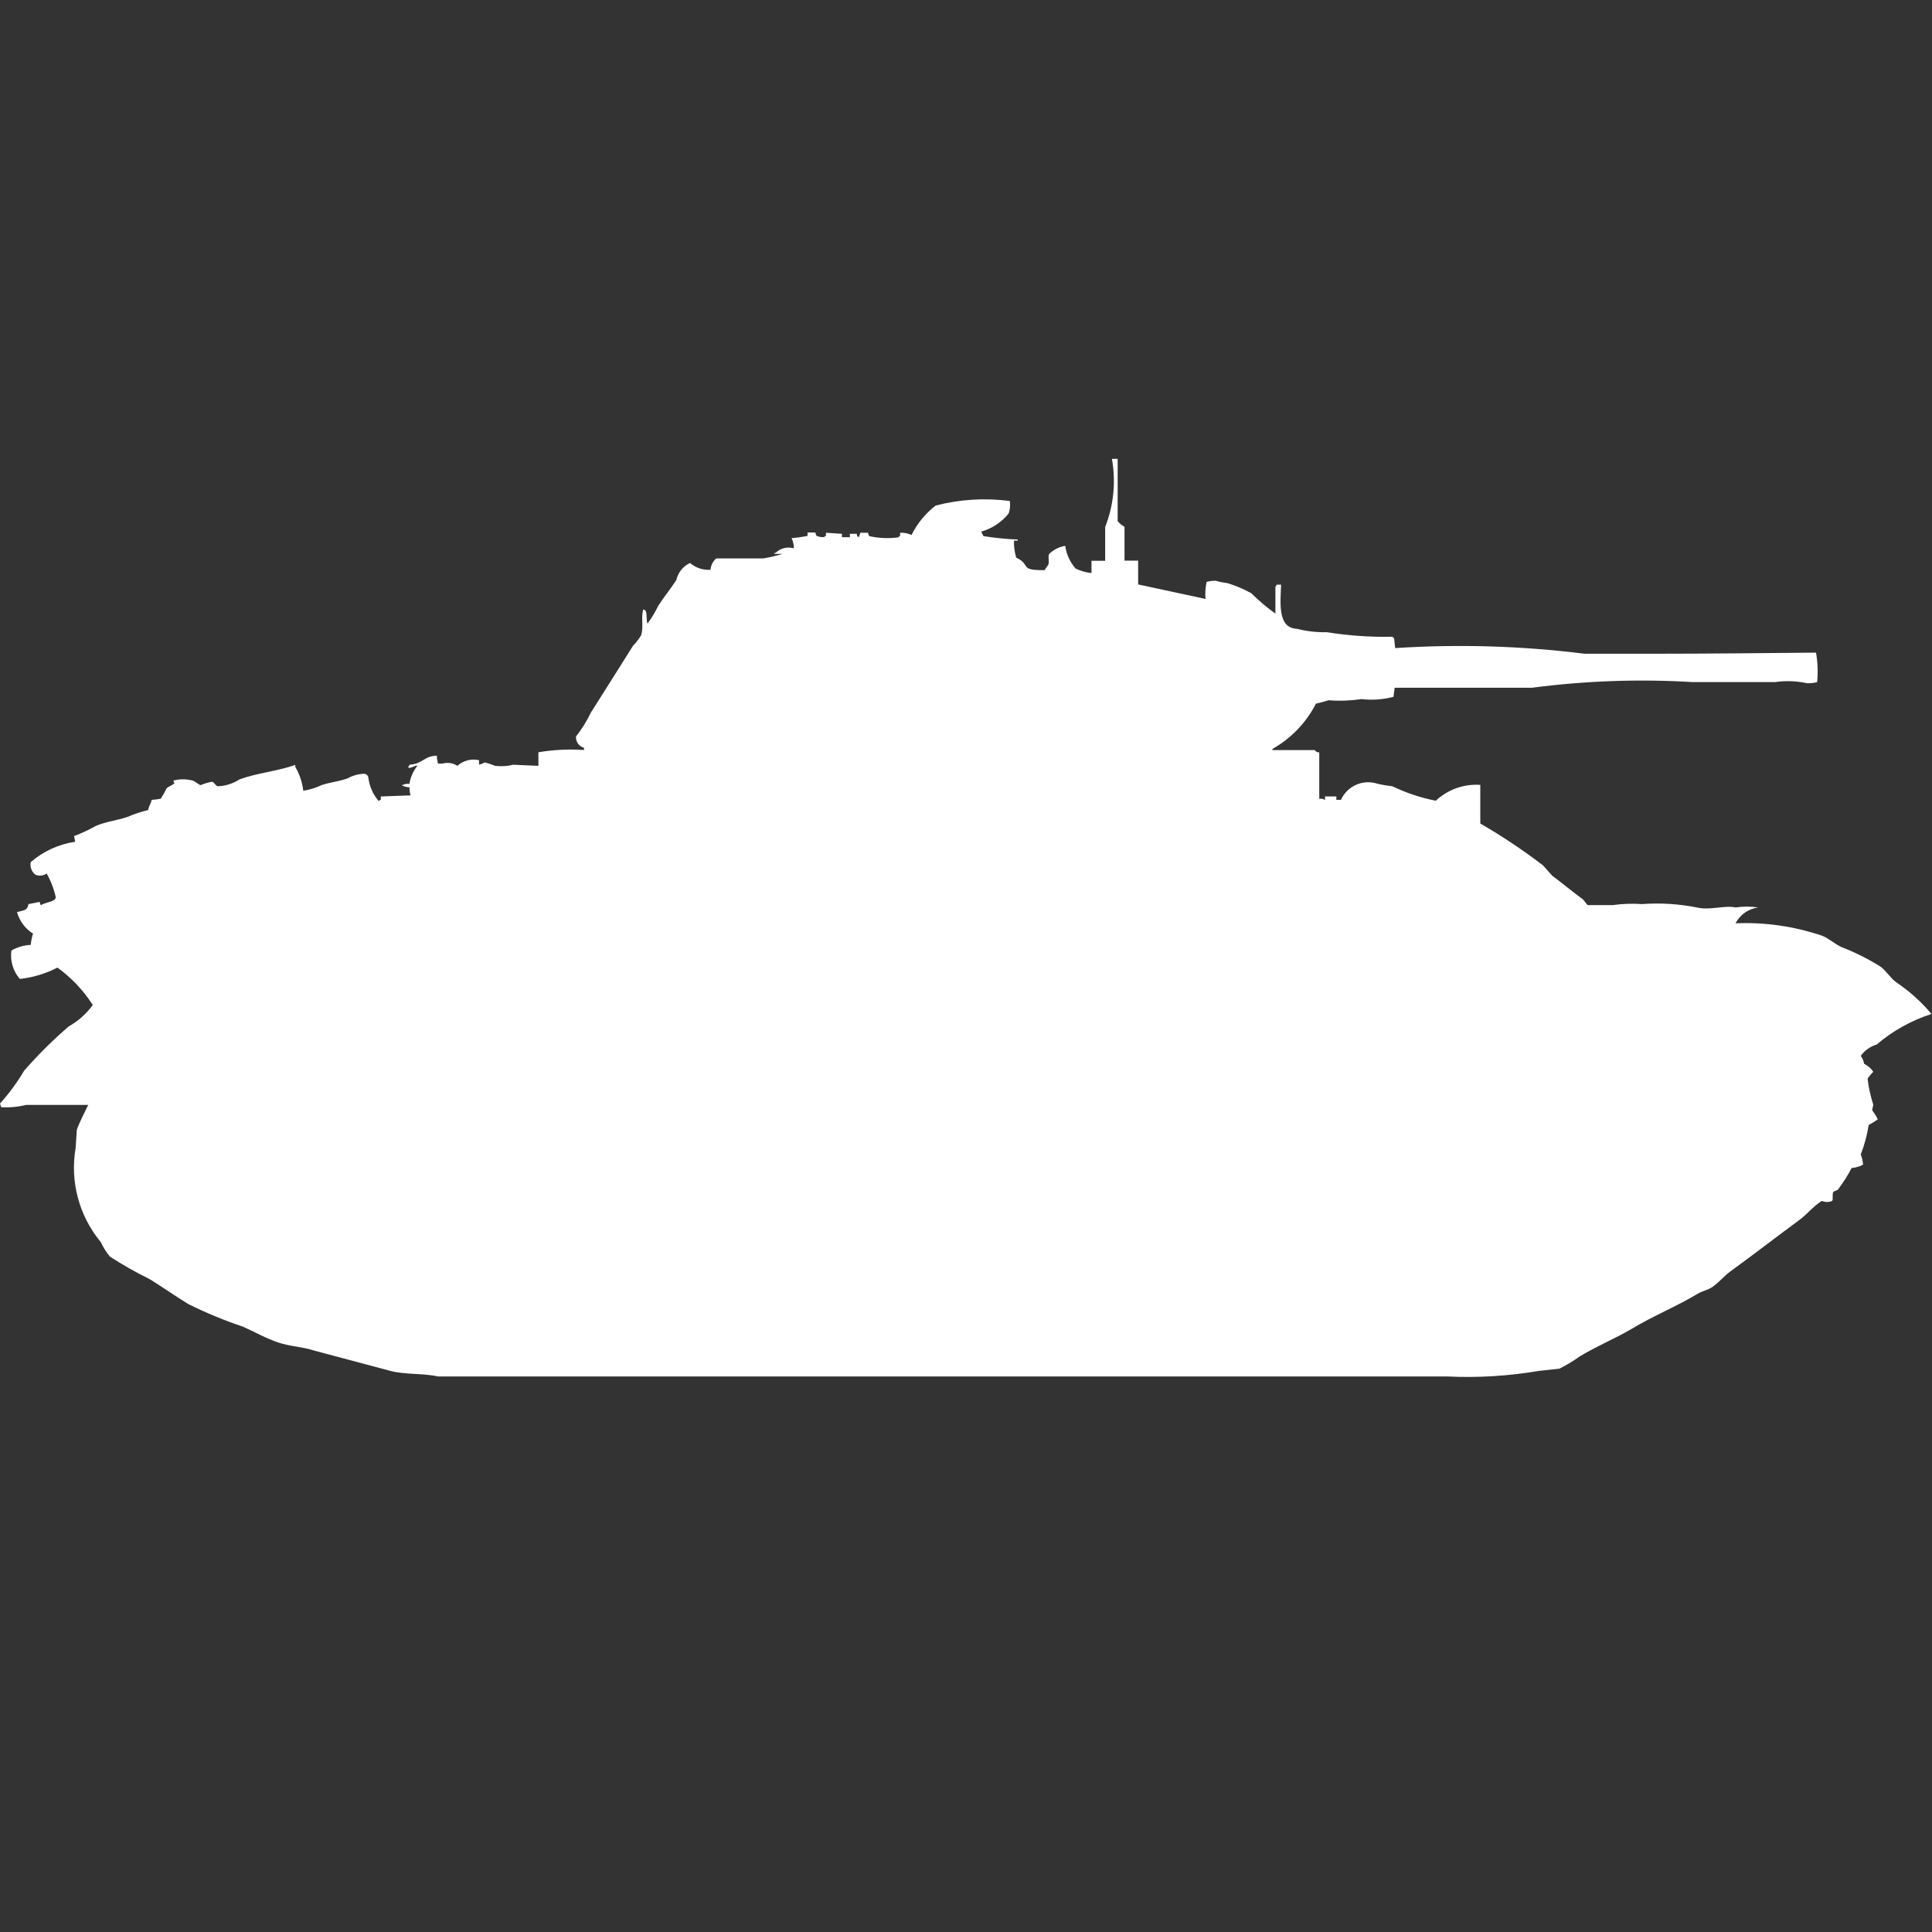 <?xml version="1.0" encoding="utf-8"?>
<!-- Generator: Adobe Illustrator 16.0.0, SVG Export Plug-In . SVG Version: 6.00 Build 0)  -->
<!DOCTYPE svg PUBLIC "-//W3C//DTD SVG 1.1//EN" "http://www.w3.org/Graphics/SVG/1.1/DTD/svg11.dtd">
<svg version="1.1" id="Layer_1" xmlns="http://www.w3.org/2000/svg" xmlns:xlink="http://www.w3.org/1999/xlink" x="0px" y="0px"
	 width="40px" height="40px" viewBox="0 0 40 40" enable-background="new 0 0 40 40" xml:space="preserve">
<rect x="0" y="0" width="40" height="40" fill="#333333" stroke="none"/>
<path id="ussr_t_70_1942_ico" fill="#FFFFFF" d="M23.021,9.5h0.119v1.29c0.039,0.047,0.088,0.086,0.142,0.117v0.7h0.282V12.1
	l1.394,0.3c-0.009-0.118-0.001-0.236,0.024-0.352c0.061-0.018,0.125-0.026,0.188-0.024c0.077,0.023,0.156,0.039,0.236,0.047
	c0.174,0.052,0.341,0.123,0.5,0.211c0.155,0.153,0.322,0.295,0.5,0.422v-0.553c0.013-0.013,0.021-0.029,0.024-0.047h0.094
	c-0.016,0.391-0.073,0.9,0.33,0.915c0.201,0.051,0.408,0.075,0.614,0.07c0.453,0.072,0.911,0.104,1.37,0.094v0.024h0.024
	l0.024,0.211c1.307-0.085,2.619-0.046,3.92,0.117h1.463c1.101,0,2.264-0.014,3.33-0.023c0.035,0.202,0.043,0.407,0.023,0.61
	c-0.068,0.019-0.141,0.026-0.212,0.023c-0.218-0.047-0.441-0.055-0.661-0.023h-1.7c-1.11-0.067-2.226-0.028-3.329,0.117h-2.845
	l-0.024,0.188c-0.215,0.057-0.439,0.073-0.66,0.047c-0.227,0.033-0.457,0.042-0.686,0.024c-0.085,0.028-0.172,0.051-0.26,0.07
	c-0.201,0.394-0.515,0.72-0.9,0.938v0.024h0.875c0.02,0.032,0.057,0.051,0.094,0.047v0.962c0.041-0.008,0.084,0,0.119,0.024V16.49
	h0.235v0.07h0.095c0.119-0.263,0.402-0.409,0.686-0.352c0.123,0.034,0.25,0.057,0.378,0.07c0.286,0.139,0.589,0.239,0.899,0.3
	c0.248-0.232,0.582-0.351,0.922-0.328v0.8c0.451,0.261,0.886,0.551,1.3,0.868l0.188,0.211c0.219,0.164,0.416,0.33,0.639,0.493
	l0.094,0.117h0.52c0.202-0.028,0.406-0.035,0.609-0.021c0.379-0.028,0.76-0.004,1.133,0.07c0.275,0.065,0.576-0.051,0.801,0
	c0.156-0.023,0.314-0.023,0.472,0c-0.202,0.025-0.378,0.148-0.472,0.328c0.608-0.026,1.217,0.062,1.795,0.258
	c0.131,0.051,0.268,0.176,0.399,0.234c0.278,0.108,0.547,0.242,0.8,0.4c0.121,0.083,0.211,0.239,0.331,0.328
	c0.274,0.184,0.521,0.404,0.732,0.657c-0.416,0.134-0.802,0.349-1.134,0.633c-0.133,0.039-0.25,0.122-0.33,0.235
	c0.035,0.048,0.061,0.104,0.07,0.164c0.076,0.037,0.141,0.094,0.189,0.164c-0.042,0.044-0.082,0.092-0.118,0.141
	c0.021,0.184,0.061,0.364,0.118,0.54l-0.023,0.117c0.045,0.058,0.084,0.121,0.117,0.188c-0.061,0.043-0.123,0.082-0.189,0.117
	c-0.032,0.209-0.088,0.413-0.164,0.61c0.027,0.066,0.043,0.139,0.047,0.211c-0.073,0.039-0.153,0.063-0.236,0.07
	c-0.082,0.156-0.176,0.305-0.283,0.445c-0.014,0.02-0.085,0.032-0.095,0.047c-0.03,0.049,0,0.15-0.024,0.188
	c-0.067,0.03-0.145,0.03-0.213,0c-0.168,0.1-0.313,0.284-0.472,0.399c-0.479,0.352-0.935,0.707-1.417,1.056
	c-0.13,0.094-0.246,0.237-0.378,0.327c-0.095,0.066-0.205,0.08-0.308,0.142c-0.436,0.263-0.922,0.458-1.369,0.728
	c-0.338,0.199-0.715,0.354-1.063,0.563c-0.135,0.097-0.277,0.183-0.425,0.258l-0.425,0.047c-0.629,0.106-1.266,0.146-1.902,0.115
	H9.067c-0.305-0.07-0.673-0.032-0.992-0.117l-1.582-0.422c-0.255-0.08-0.48-0.081-0.732-0.164c-0.252-0.083-0.5-0.227-0.732-0.328
	C4.643,27.338,4.266,27.181,3.9,27c-0.263-0.161-0.539-0.354-0.8-0.516c-0.285-0.14-0.561-0.296-0.826-0.469
	c-0.075-0.092-0.139-0.193-0.189-0.301c-0.449-0.541-0.639-1.253-0.519-1.947l0.024-0.375c0.055-0.158,0.16-0.355,0.236-0.516H0.543
	c-0.17,0.041-0.345,0.058-0.519,0.047L0,22.848c0.189-0.21,0.356-0.438,0.5-0.681c0.285-0.326,0.593-0.632,0.921-0.915
	c0.197-0.111,0.368-0.263,0.5-0.445c-0.194-0.302-0.442-0.564-0.732-0.774c-0.243,0.126-0.507,0.205-0.779,0.235
	c-0.14-0.162-0.203-0.376-0.174-0.588c0.122-0.071,0.259-0.111,0.4-0.117c0.008-0.079,0.024-0.158,0.047-0.234
	c-0.162-0.102-0.28-0.261-0.331-0.446c0.114-0.034,0.218-0.022,0.236-0.164l0.236-0.047c0,0.025,0.008,0.05,0.024,0.07
	c0.076-0.056,0.209-0.059,0.283-0.117c0.013-0.013,0.021-0.029,0.024-0.047c-0.038-0.173-0.102-0.339-0.189-0.493
	c-0.069,0.049-0.159,0.058-0.236,0.023c-0.077-0.062-0.113-0.161-0.094-0.258c0.261-0.226,0.58-0.373,0.921-0.422L1.533,17.31
	c0.155-0.058,0.306-0.128,0.45-0.21c0.222-0.093,0.427-0.11,0.661-0.188c0.137-0.06,0.279-0.107,0.425-0.141
	c0.016-0.106,0.051-0.11,0.071-0.211c0.063-0.003,0.126-0.011,0.189-0.024c0.043-0.068,0.083-0.139,0.118-0.211
	c0.03-0.039,0.107-0.056,0.142-0.094h0.024l-0.024-0.07c0.131-0.035,0.269-0.035,0.4,0c0.045,0.012,0.127,0.087,0.165,0.094
	c0.076-0.032,0.155-0.055,0.236-0.07c0.047,0.012,0.066,0.076,0.118,0.094c0.16-0.006,0.315-0.055,0.449-0.142
	c0.37-0.136,0.768-0.165,1.157-0.3v0.042c0.089,0.151,0.145,0.319,0.165,0.493c0.131-0.021,0.259-0.06,0.378-0.117
	c0.194-0.064,0.352-0.072,0.543-0.141c0.101-0.057,0.215-0.089,0.331-0.094c0.044-0.002,0.083,0.027,0.094,0.07
	c0.021,0.182,0.095,0.354,0.213,0.493c0.013-0.013,0.029-0.021,0.047-0.023V16.49L8.5,16.467c-0.016-0.054-0.023-0.11-0.023-0.167
	c-0.058-0.001-0.115-0.017-0.165-0.047h0.023c0.044-0.021,0.093-0.03,0.142-0.024c0.021-0.137,0.078-0.267,0.165-0.375H8.6
	c-0.044,0.024-0.092,0.04-0.142,0.047v-0.044h0.019v-0.024c0.282-0.018,0.291-0.178,0.567-0.188c0.001,0.055,0.01,0.11,0.024,0.164
	h0.094c0.104-0.03,0.216-0.013,0.307,0.047c0.122-0.11,0.29-0.154,0.449-0.117v0.094c0.041-0.012,0.08-0.027,0.118-0.047
	c0.073,0.017,0.144,0.04,0.213,0.07c0.126,0.015,0.254,0.007,0.378-0.023l0.52,0.023v-0.281c0.312-0.053,0.628-0.068,0.944-0.047
	v-0.046c-0.104-0.028-0.174-0.127-0.165-0.235c0.12-0.153,0.223-0.318,0.307-0.493l0.519-0.821c0.116-0.182,0.232-0.371,0.354-0.563
	c0.062-0.065,0.117-0.136,0.165-0.211c0.061-0.176-0.005-0.386,0.047-0.54c0.018,0.002,0.035,0.01,0.047,0.023
	c0.037,0.06,0.009,0.222,0.047,0.281V12.9c0.083-0.11,0.154-0.228,0.213-0.352c0.113-0.179,0.264-0.361,0.378-0.54
	c0.035-0.155,0.139-0.285,0.283-0.352c0.118,0.101,0.27,0.151,0.425,0.141c0.006-0.091,0.048-0.176,0.118-0.235H15.8
	c0.135-0.022,0.269-0.054,0.4-0.094h-0.167v-0.021h0.024c0.099-0.098,0.244-0.134,0.378-0.094c0.002-0.073-0.014-0.146-0.047-0.211
	c0.111-0.009,0.222-0.025,0.331-0.047v-0.07h0.165c0,0.025,0.009,0.05,0.024,0.07c0.052,0.022,0.109,0.03,0.165,0.023V11.1H17.1
	v-0.07l0.331,0.022v0.07h0.165v-0.07h0.142c0.02,0.076-0.012,0.036,0.047,0.07V11.1c0.015-0.02,0.023-0.045,0.024-0.07h0.165
	c0,0.025,0.008,0.05,0.024,0.07c0.201,0.045,0.41,0.053,0.614,0.023V11.1h0.024v-0.07c0.082-0.004,0.163,0.012,0.236,0.047
	c0.118-0.239,0.289-0.448,0.5-0.61c0.5-0.13,1.022-0.162,1.535-0.094c0.013,0.087,0.004,0.175-0.024,0.258
	c-0.146,0.181-0.344,0.312-0.567,0.375c0.012,0.033,0.027,0.065,0.047,0.094c0.235,0.037,0.471,0.061,0.708,0.07v0.024h-0.078
	c-0.003,0.119,0.013,0.238,0.047,0.352c0.318,0.145,0.038,0.265,0.59,0.258c0.018-0.038,0.042-0.073,0.071-0.104
	c0.032-0.076-0.013-0.179,0.024-0.235c0.091-0.086,0.206-0.144,0.33-0.164c0.023,0.174,0.098,0.337,0.213,0.469
	c0.104,0.052,0.215,0.083,0.33,0.094v-0.253h0.283v-0.7C23.058,10.463,23.106,9.975,23.021,9.5z"/>
</svg>
